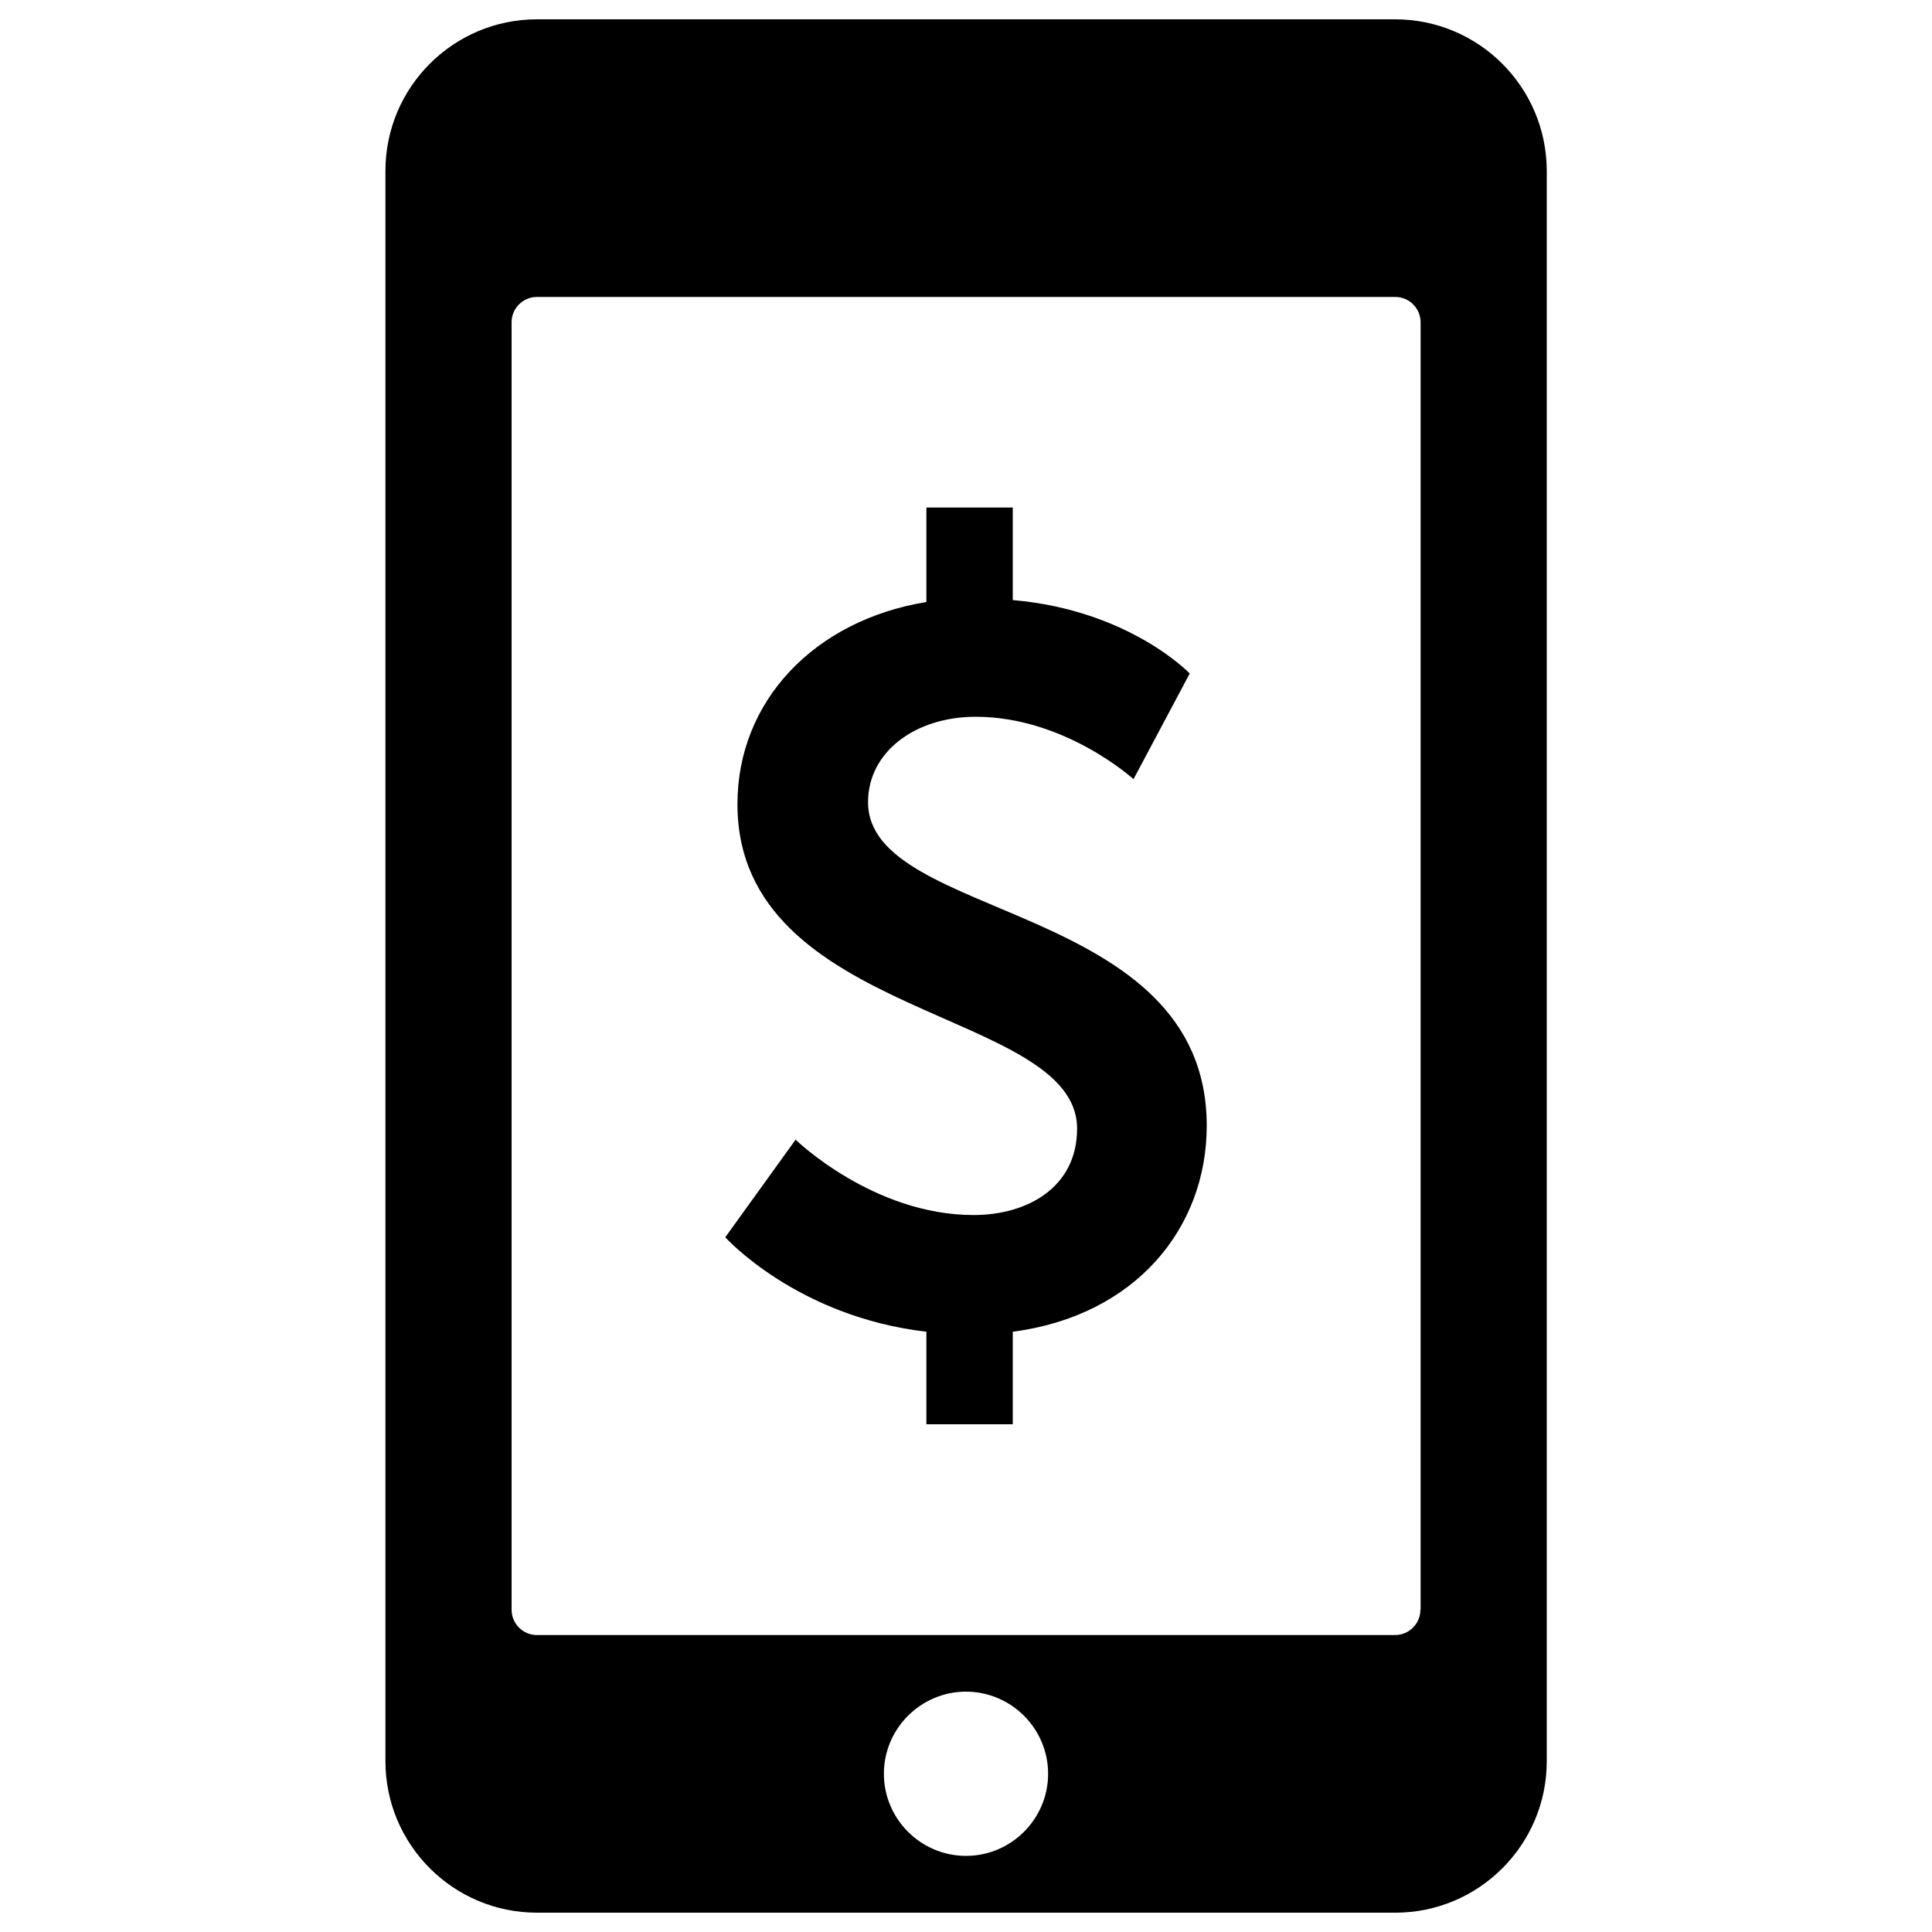 <?xml version="1.0" encoding="utf-8"?>
<!-- Svg Vector Icons : http://www.onlinewebfonts.com/icon -->
<!DOCTYPE svg PUBLIC "-//W3C//DTD SVG 1.1//EN" "http://www.w3.org/Graphics/SVG/1.1/DTD/svg11.dtd">
<svg version="1.1" xmlns="http://www.w3.org/2000/svg" xmlns:xlink="http://www.w3.org/1999/xlink" x="0px" y="0px" viewBox="0 0 1000 1000" enable-background="new 0 0 1000 1000" xml:space="preserve">
<g><path d="M571.9,81.6c0-10.7-8.6-19.3-19.4-19.3h-105c-10.7,0-19.3,8.6-19.3,19.3v0.5c0,10.7,8.6,19.3,19.3,19.3h105c10.7,0,19.4-8.6,19.4-19.3V81.6z"/><g><path d="M722.1,10H277.9c-43.2,0-78.4,35.1-78.4,78.4v823.2c0,43.3,35.2,78.4,78.4,78.4h444.3c43.3,0,78.4-35.2,78.4-78.4V88.4C800.5,45.1,765.4,10,722.1,10z M500,960.6c-23.4,0-42.5-19.1-42.5-42.5c0-23.4,19.1-42.5,42.5-42.5c23.4,0,42.5,19.1,42.5,42.5C542.5,941.5,523.4,960.6,500,960.6z M735.2,833.2c0,7.2-5.9,13.1-13.1,13.1H277.9c-7.2,0-13.1-5.9-13.1-13.1V166.8c0-7.2,5.9-13.1,13.1-13.1h444.3c7.2,0,13.1,5.9,13.1,13.1V833.2z"/><path d="M449.3,415.2c0-26,24.4-44.2,55.7-44.2c46.3,0,81.7,32.3,81.7,32.3l29.1-54.7c0,0-31.2-32.8-91.6-38v-47.9h-44.7v48.9c-57.7,9.4-97.8,51-97.8,104.6c0,111.8,175.8,105.6,175.8,168c0,30.2-25.5,44.7-53.6,44.7c-52,0-92.1-39-92.1-39l-36.4,50.5c0,0,36.9,41.1,104.1,48.9v47.9h44.7v-47.9c63.5-8.3,100.4-53.6,100.4-106.6C624.6,466.2,449.3,477.1,449.3,415.2z"/></g></g>
</svg>